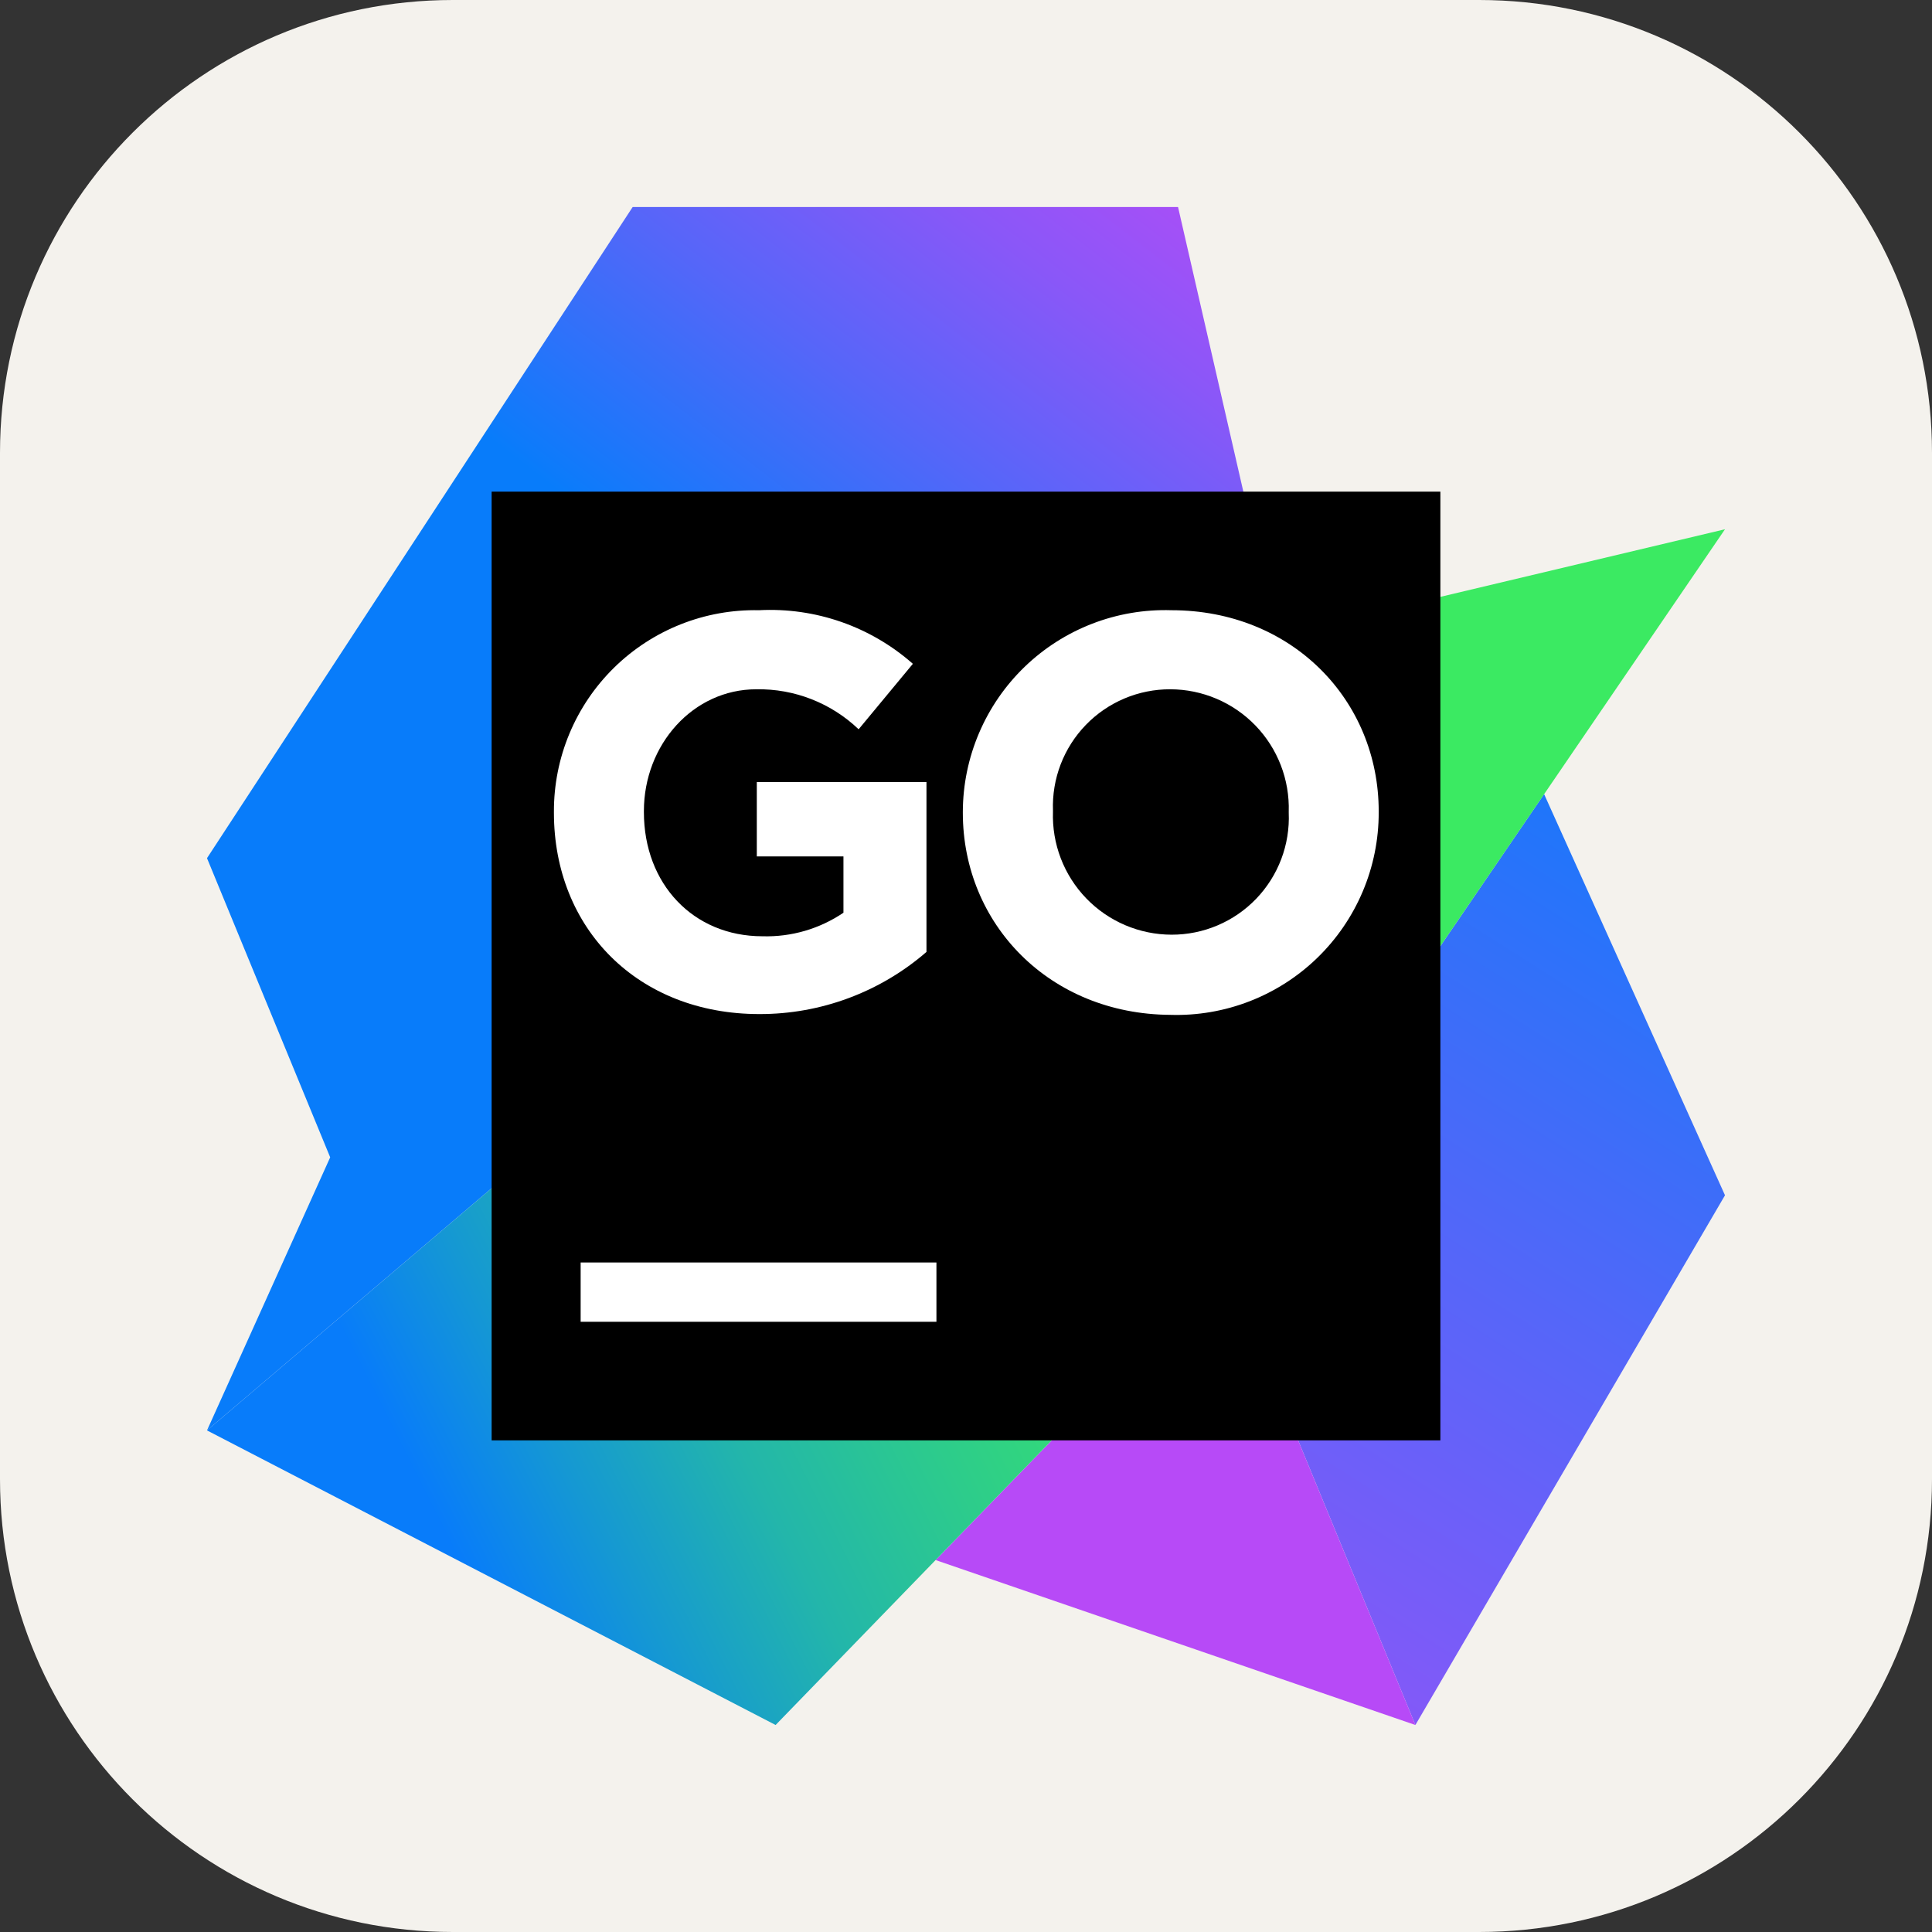 <svg width="256" height="256" viewBox="0 0 256 256" fill="none" xmlns="http://www.w3.org/2000/svg">
<rect x="0" y="0" width="256" height="256" fill="#333333" stroke="none"/>
<path d="M196 0H60C26.863 0 0 26.863 0 60V196C0 229.137 26.863 256 60 256H196C229.137 256 256 229.137 256 196V60C256 26.863 229.137 0 196 0Z" fill="#F4F2ED"/>
<path d="M204.602 105.225L228.571 158.381L187.547 228.571L162.278 167.223L204.602 105.225Z" fill="url(#paint0_linear_1_5)"/>
<path d="M162.278 167.223L187.547 228.571L123.977 206.718L162.278 167.223Z" fill="#B74AF7"/>
<path d="M169.13 84.231L156.097 27.429H83.832L27.429 113.71L43.751 153.352L27.429 189.537L144.238 90.16L169.13 84.231Z" fill="url(#paint1_linear_1_5)"/>
<path d="M228.571 70.129L144.238 90.16L27.429 189.537L102.773 228.571L162.278 167.223L228.571 70.129Z" fill="url(#paint2_linear_1_5)"/>
<path d="M65.143 65.143H190.857V190.857H65.143V65.143Z" fill="black"/>
<path d="M76.939 167.286H124.082V175.143H76.939V167.286Z" fill="white"/>
<path d="M73.398 107.697V107.55C73.386 104.001 74.084 100.485 75.452 97.209C76.819 93.934 78.829 90.965 81.361 88.477C83.893 85.99 86.897 84.034 90.197 82.726C93.496 81.417 97.025 80.782 100.573 80.857C108.037 80.464 115.357 83.014 120.96 87.96L113.773 96.634C110.13 93.15 105.258 91.245 100.217 91.333C91.836 91.333 85.32 98.667 85.32 107.467V107.613C85.32 117.105 91.836 124.061 101.034 124.061C104.849 124.173 108.603 123.081 111.762 120.939V113.48H100.28V103.632H122.762V126.135C116.617 131.465 108.75 134.39 100.615 134.37C84.503 134.37 73.398 123.034 73.398 107.697Z" fill="white"/>
<path d="M127.581 107.697V107.55C127.593 103.968 128.323 100.425 129.729 97.13C131.134 93.835 133.185 90.856 135.761 88.367C138.338 85.879 141.387 83.932 144.729 82.642C148.07 81.352 151.637 80.745 155.217 80.857C171.204 80.857 182.686 92.779 182.686 107.509V107.655C182.69 111.246 181.973 114.801 180.577 118.109C179.18 121.417 177.134 124.411 174.558 126.913C171.982 129.415 168.929 131.373 165.582 132.672C162.234 133.971 158.66 134.584 155.07 134.474C139.063 134.37 127.581 122.448 127.581 107.697ZM170.764 107.697V107.55C170.828 105.447 170.47 103.353 169.711 101.391C168.952 99.428 167.807 97.638 166.344 96.126C164.88 94.614 163.129 93.411 161.193 92.588C159.256 91.764 157.175 91.338 155.07 91.333C152.982 91.326 150.914 91.741 148.99 92.553C147.067 93.365 145.326 94.557 143.875 96.058C142.423 97.558 141.289 99.337 140.541 101.287C139.794 103.236 139.448 105.317 139.524 107.404V107.55C139.451 109.661 139.803 111.766 140.559 113.738C141.316 115.71 142.461 117.51 143.927 119.031C145.393 120.551 147.15 121.762 149.093 122.59C151.036 123.418 153.126 123.847 155.238 123.851C157.332 123.856 159.405 123.437 161.332 122.618C163.259 121.8 165.001 120.6 166.452 119.091C167.902 117.581 169.032 115.793 169.774 113.835C170.515 111.877 170.852 109.789 170.764 107.697Z" fill="white"/>
<defs>
<linearGradient id="paint0_linear_1_5" x1="219.226" y1="87.392" x2="101.676" y2="272.504" gradientUnits="userSpaceOnUse">
<stop stop-color="#087CFA"/>
<stop offset="0.02" stop-color="#0D7BFA"/>
<stop offset="0.37" stop-color="#5566F9"/>
<stop offset="0.66" stop-color="#8A57F8"/>
<stop offset="0.88" stop-color="#AB4EF7"/>
<stop offset="1" stop-color="#B74AF7"/>
</linearGradient>
<linearGradient id="paint1_linear_1_5" x1="125.695" y1="104.797" x2="183.42" y2="29.66" gradientUnits="userSpaceOnUse">
<stop stop-color="#087CFA"/>
<stop offset="0.02" stop-color="#0D7BFA"/>
<stop offset="0.37" stop-color="#5566F9"/>
<stop offset="0.66" stop-color="#8A57F8"/>
<stop offset="0.88" stop-color="#AB4EF7"/>
<stop offset="1" stop-color="#B74AF7"/>
</linearGradient>
<linearGradient id="paint2_linear_1_5" x1="55.379" y1="196.28" x2="218.575" y2="113.673" gradientUnits="userSpaceOnUse">
<stop stop-color="#087CFA"/>
<stop offset="0.1" stop-color="#1598D3"/>
<stop offset="0.22" stop-color="#23B6AA"/>
<stop offset="0.35" stop-color="#2DCC8B"/>
<stop offset="0.46" stop-color="#35DD74"/>
<stop offset="0.57" stop-color="#39E767"/>
<stop offset="0.67" stop-color="#3BEA62"/>
</linearGradient>
</defs>
</svg>
